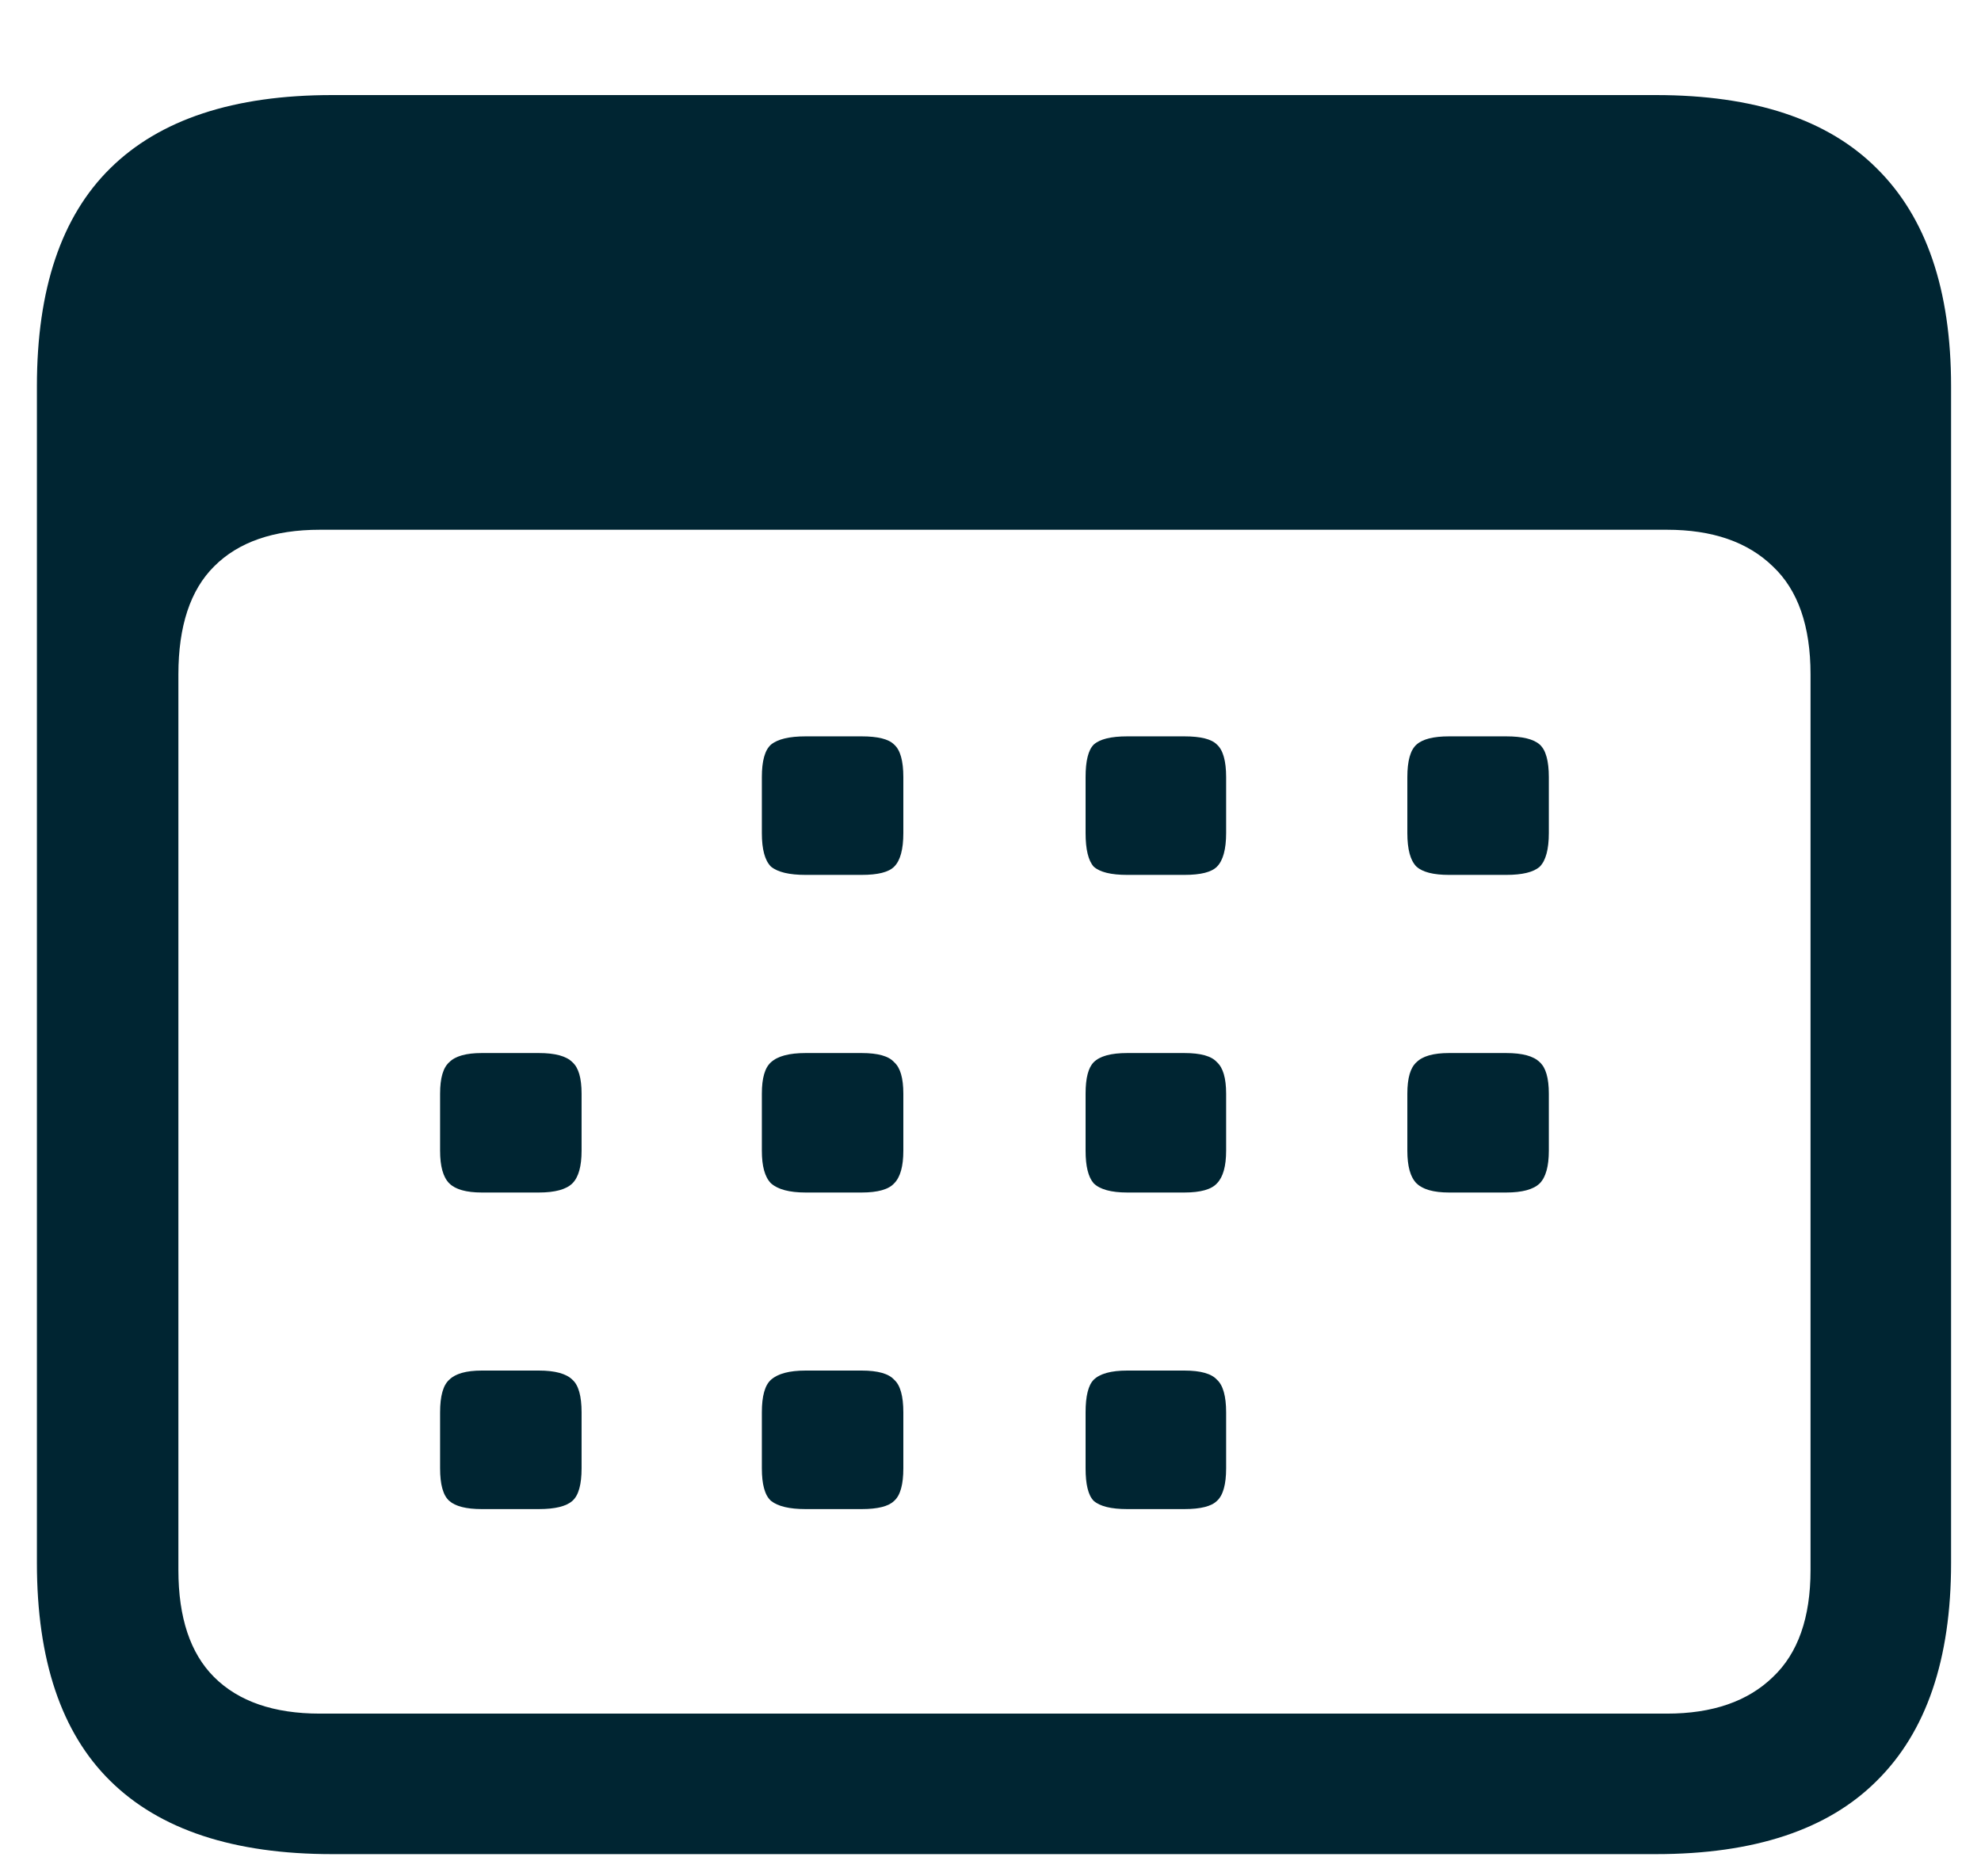 <svg width="19" height="18" viewBox="0 0 19 18" fill="none" xmlns="http://www.w3.org/2000/svg">
<path d="M3.186 17.787H15.881C16.825 17.787 17.531 17.553 18 17.084C18.475 16.615 18.713 15.919 18.713 14.994V3.705C18.713 2.781 18.475 2.084 18 1.615C17.531 1.146 16.825 0.912 15.881 0.912H3.186C2.242 0.912 1.532 1.146 1.057 1.615C0.588 2.077 0.354 2.774 0.354 3.705V14.994C0.354 15.925 0.588 16.622 1.057 17.084C1.532 17.553 2.242 17.787 3.186 17.787ZM3.068 16.439C2.626 16.439 2.287 16.322 2.053 16.088C1.825 15.86 1.711 15.518 1.711 15.062V6.469C1.711 6.007 1.825 5.661 2.053 5.434C2.287 5.199 2.626 5.082 3.068 5.082H15.988C16.424 5.082 16.763 5.199 17.004 5.434C17.245 5.661 17.365 6.007 17.365 6.469V15.062C17.365 15.518 17.245 15.86 17.004 16.088C16.763 16.322 16.424 16.439 15.988 16.439H3.068ZM7.727 8.393H8.264C8.42 8.393 8.524 8.367 8.576 8.314C8.635 8.256 8.664 8.148 8.664 7.992V7.455C8.664 7.299 8.635 7.195 8.576 7.143C8.524 7.09 8.42 7.064 8.264 7.064H7.727C7.57 7.064 7.46 7.09 7.395 7.143C7.336 7.195 7.307 7.299 7.307 7.455V7.992C7.307 8.148 7.336 8.256 7.395 8.314C7.46 8.367 7.57 8.393 7.727 8.393ZM10.812 8.393H11.359C11.516 8.393 11.62 8.367 11.672 8.314C11.73 8.256 11.76 8.148 11.76 7.992V7.455C11.76 7.299 11.73 7.195 11.672 7.143C11.62 7.09 11.516 7.064 11.359 7.064H10.812C10.656 7.064 10.549 7.09 10.49 7.143C10.438 7.195 10.412 7.299 10.412 7.455V7.992C10.412 8.148 10.438 8.256 10.49 8.314C10.549 8.367 10.656 8.393 10.812 8.393ZM13.898 8.393H14.445C14.602 8.393 14.709 8.367 14.768 8.314C14.826 8.256 14.855 8.148 14.855 7.992V7.455C14.855 7.299 14.826 7.195 14.768 7.143C14.709 7.09 14.602 7.064 14.445 7.064H13.898C13.749 7.064 13.645 7.09 13.586 7.143C13.527 7.195 13.498 7.299 13.498 7.455V7.992C13.498 8.148 13.527 8.256 13.586 8.314C13.645 8.367 13.749 8.393 13.898 8.393ZM4.621 11.44H5.168C5.324 11.44 5.432 11.41 5.49 11.352C5.549 11.293 5.578 11.189 5.578 11.039V10.492C5.578 10.342 5.549 10.242 5.49 10.19C5.432 10.131 5.324 10.102 5.168 10.102H4.621C4.471 10.102 4.367 10.131 4.309 10.19C4.25 10.242 4.221 10.342 4.221 10.492V11.039C4.221 11.189 4.25 11.293 4.309 11.352C4.367 11.41 4.471 11.44 4.621 11.44ZM7.727 11.44H8.264C8.42 11.44 8.524 11.41 8.576 11.352C8.635 11.293 8.664 11.189 8.664 11.039V10.492C8.664 10.342 8.635 10.242 8.576 10.19C8.524 10.131 8.42 10.102 8.264 10.102H7.727C7.57 10.102 7.46 10.131 7.395 10.19C7.336 10.242 7.307 10.342 7.307 10.492V11.039C7.307 11.189 7.336 11.293 7.395 11.352C7.46 11.41 7.57 11.44 7.727 11.44ZM10.812 11.44H11.359C11.516 11.44 11.62 11.41 11.672 11.352C11.73 11.293 11.76 11.189 11.76 11.039V10.492C11.76 10.342 11.73 10.242 11.672 10.19C11.62 10.131 11.516 10.102 11.359 10.102H10.812C10.656 10.102 10.549 10.131 10.49 10.19C10.438 10.242 10.412 10.342 10.412 10.492V11.039C10.412 11.189 10.438 11.293 10.49 11.352C10.549 11.41 10.656 11.44 10.812 11.44ZM13.898 11.44H14.445C14.602 11.44 14.709 11.41 14.768 11.352C14.826 11.293 14.855 11.189 14.855 11.039V10.492C14.855 10.342 14.826 10.242 14.768 10.19C14.709 10.131 14.602 10.102 14.445 10.102H13.898C13.749 10.102 13.645 10.131 13.586 10.19C13.527 10.242 13.498 10.342 13.498 10.492V11.039C13.498 11.189 13.527 11.293 13.586 11.352C13.645 11.41 13.749 11.44 13.898 11.44ZM4.621 14.477H5.168C5.324 14.477 5.432 14.45 5.49 14.398C5.549 14.346 5.578 14.242 5.578 14.086V13.549C5.578 13.393 5.549 13.288 5.49 13.236C5.432 13.178 5.324 13.148 5.168 13.148H4.621C4.471 13.148 4.367 13.178 4.309 13.236C4.25 13.288 4.221 13.393 4.221 13.549V14.086C4.221 14.242 4.25 14.346 4.309 14.398C4.367 14.45 4.471 14.477 4.621 14.477ZM7.727 14.477H8.264C8.42 14.477 8.524 14.45 8.576 14.398C8.635 14.346 8.664 14.242 8.664 14.086V13.549C8.664 13.393 8.635 13.288 8.576 13.236C8.524 13.178 8.42 13.148 8.264 13.148H7.727C7.57 13.148 7.46 13.178 7.395 13.236C7.336 13.288 7.307 13.393 7.307 13.549V14.086C7.307 14.242 7.336 14.346 7.395 14.398C7.46 14.45 7.57 14.477 7.727 14.477ZM10.812 14.477H11.359C11.516 14.477 11.62 14.45 11.672 14.398C11.73 14.346 11.76 14.242 11.76 14.086V13.549C11.76 13.393 11.73 13.288 11.672 13.236C11.62 13.178 11.516 13.148 11.359 13.148H10.812C10.656 13.148 10.549 13.178 10.49 13.236C10.438 13.288 10.412 13.393 10.412 13.549V14.086C10.412 14.242 10.438 14.346 10.49 14.398C10.549 14.45 10.656 14.477 10.812 14.477Z" fill="#002532"/>
</svg>
